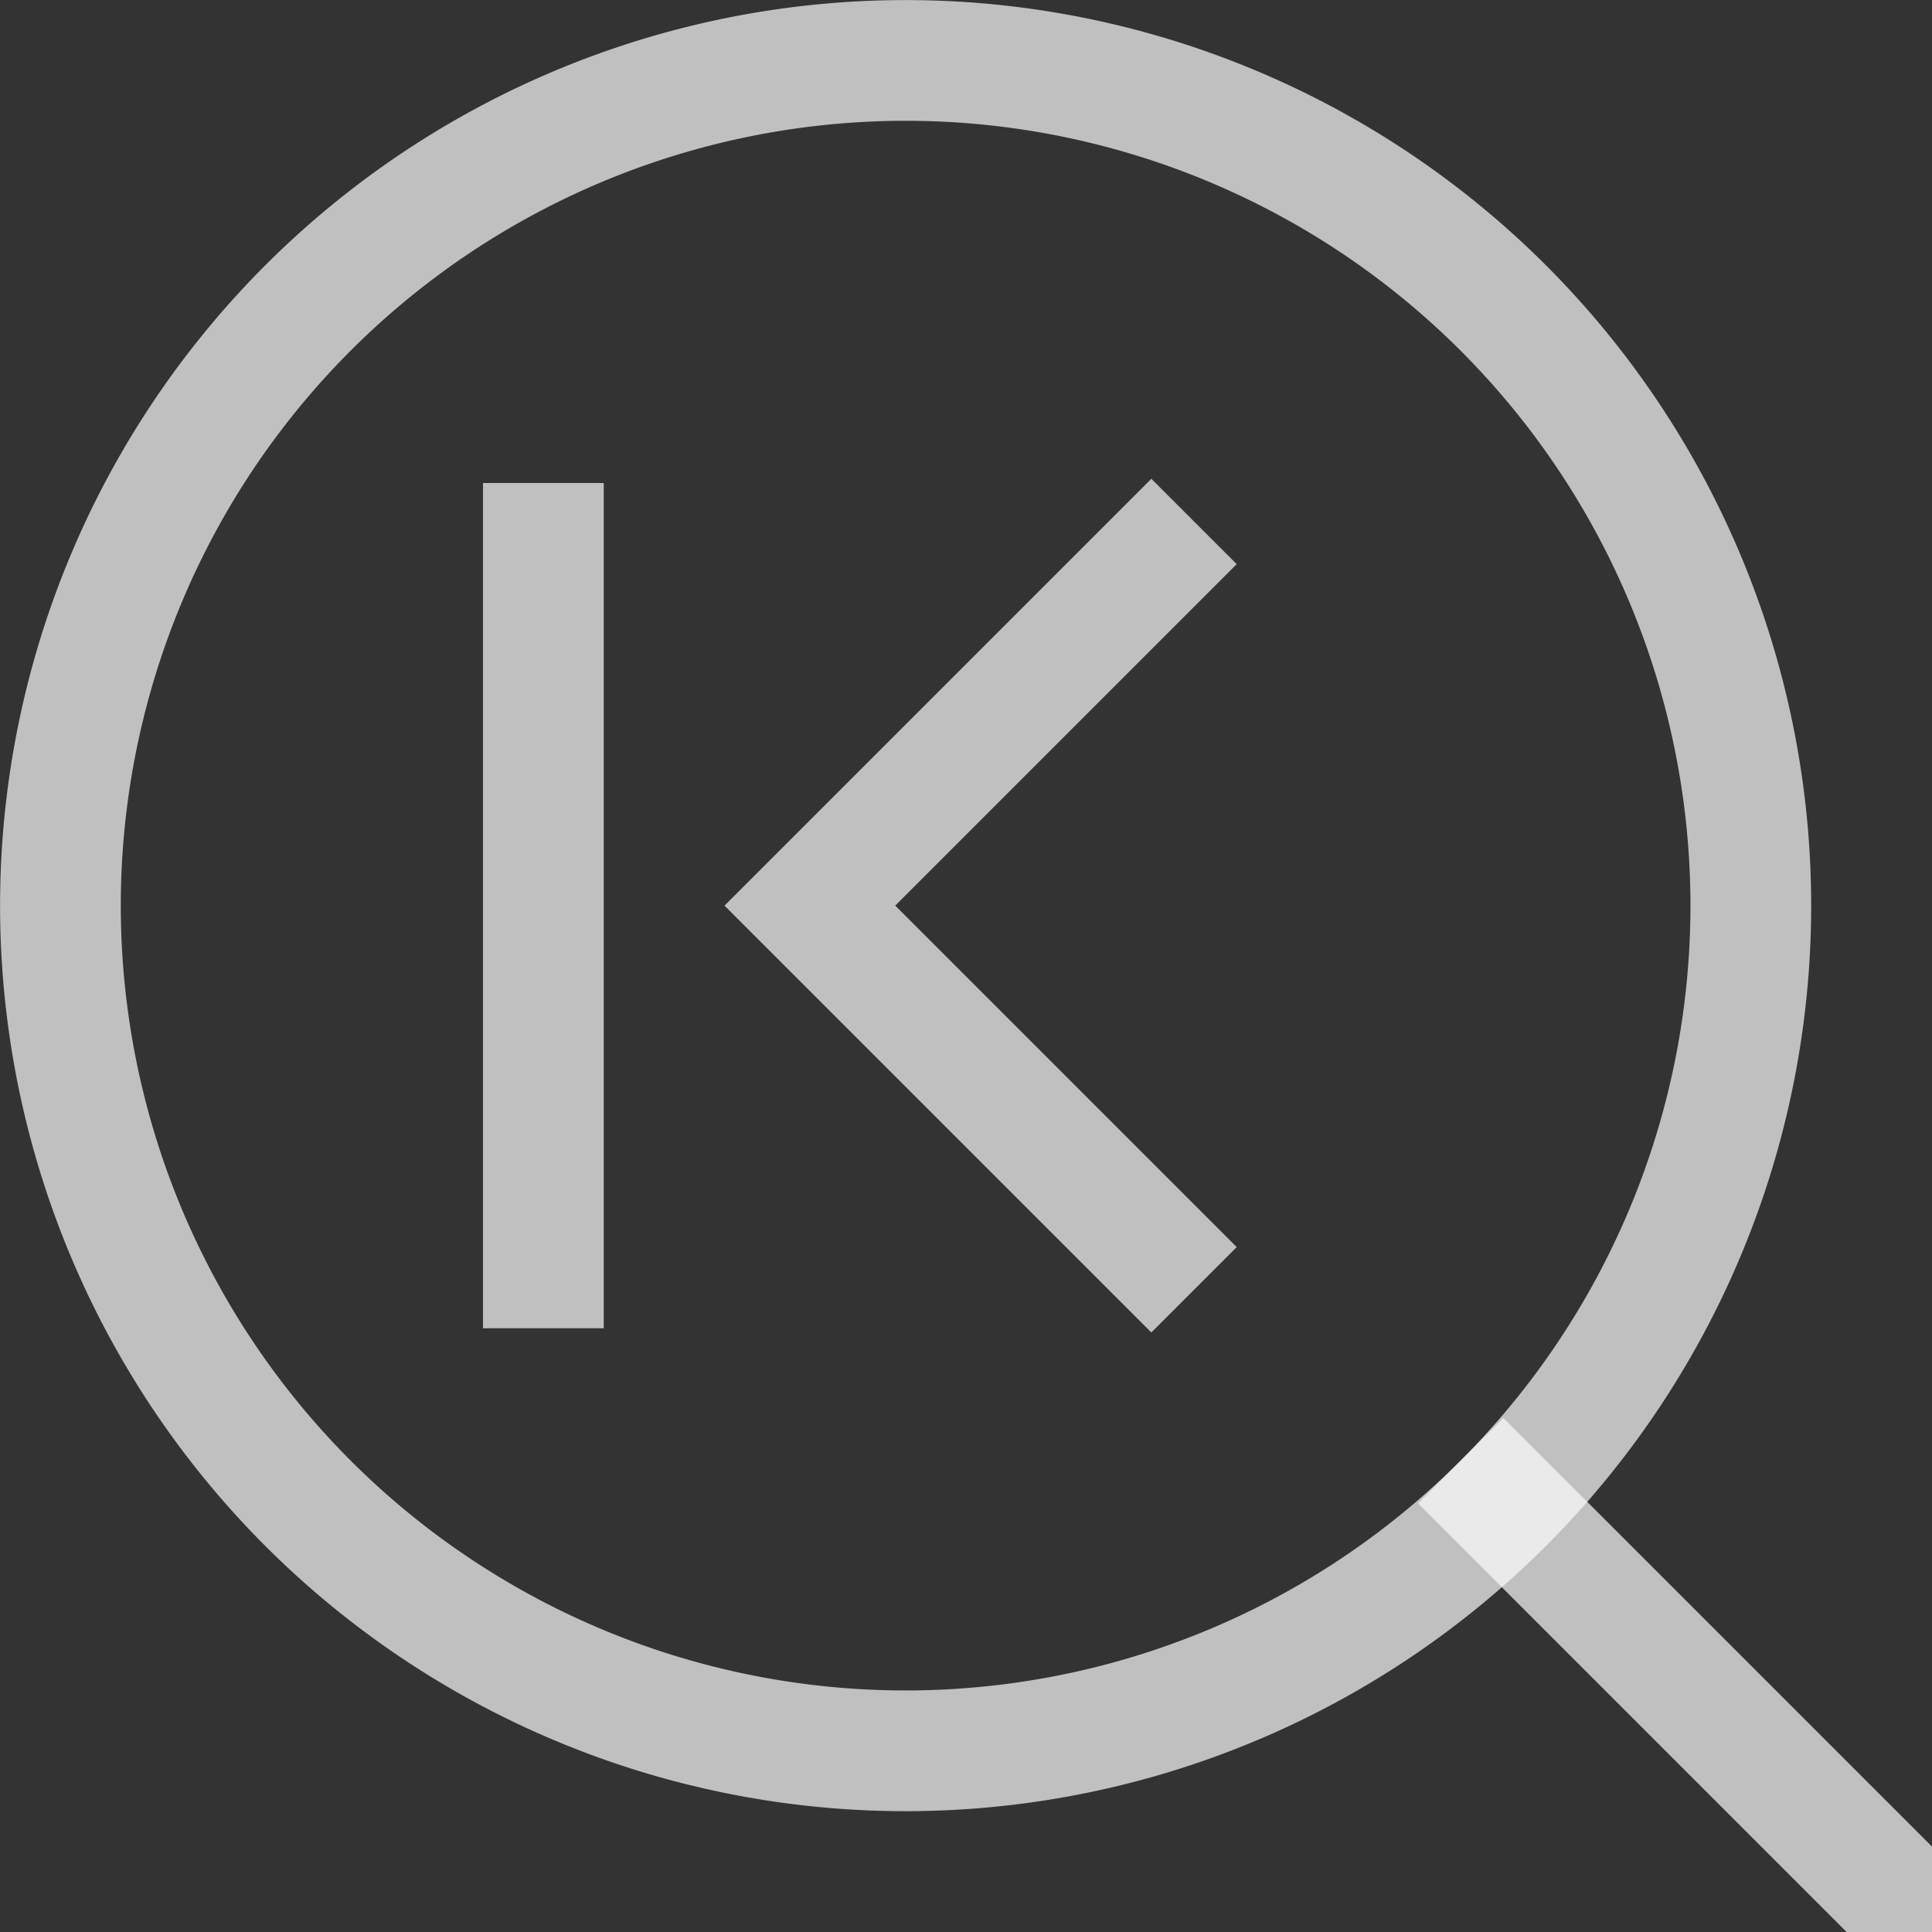 <svg xmlns="http://www.w3.org/2000/svg" width="16" height="16">
    <rect width="100%" height="100%" fill="#333333" stroke="none"/>
    <path d="M12.803 2.197a7.5 7.5 0 0 0-10.606 0 7.5 7.5 0 0 0 0 10.606 7.5 7.5 0 0 0 10.606 0 7.5 7.5 0 0 0 0-10.606zm-.707.707a6.5 6.5 0 0 1 0 9.192 6.5 6.5 0 0 1-9.192 0 6.5 6.5 0 0 1 0-9.192 6.5 6.5 0 0 1 9.192 0z" style="fill:#fdfdfd;fill-opacity:.7;fill-rule:evenodd;stroke-width:2;stroke-linecap:square;stop-color:#000"/>
    <path d="M17.107-.5h6v1h-6z" style="fill:#fdfdfd;fill-opacity:.7;fill-rule:evenodd;stroke-width:2;stroke-linecap:square;stop-color:#000" transform="rotate(45)"/>
    <path d="M-5 4h1v7h-1z" style="fill:#fdfdfd;fill-opacity:.7;fill-rule:evenodd;stroke:none;stroke-width:1.08;stroke-linecap:square;stop-color:#000" transform="scale(-1 1)"/>
    <path d="m9.535 3.965.707.707L7.414 7.5l2.828 2.828-.707.707-2.828-2.828L6 7.5l.707-.707Z" style="fill:#fdfdfd;fill-opacity:.7;fill-rule:evenodd;stroke:none;stroke-width:.913;stroke-linecap:square;stop-color:#000"/>
</svg>
